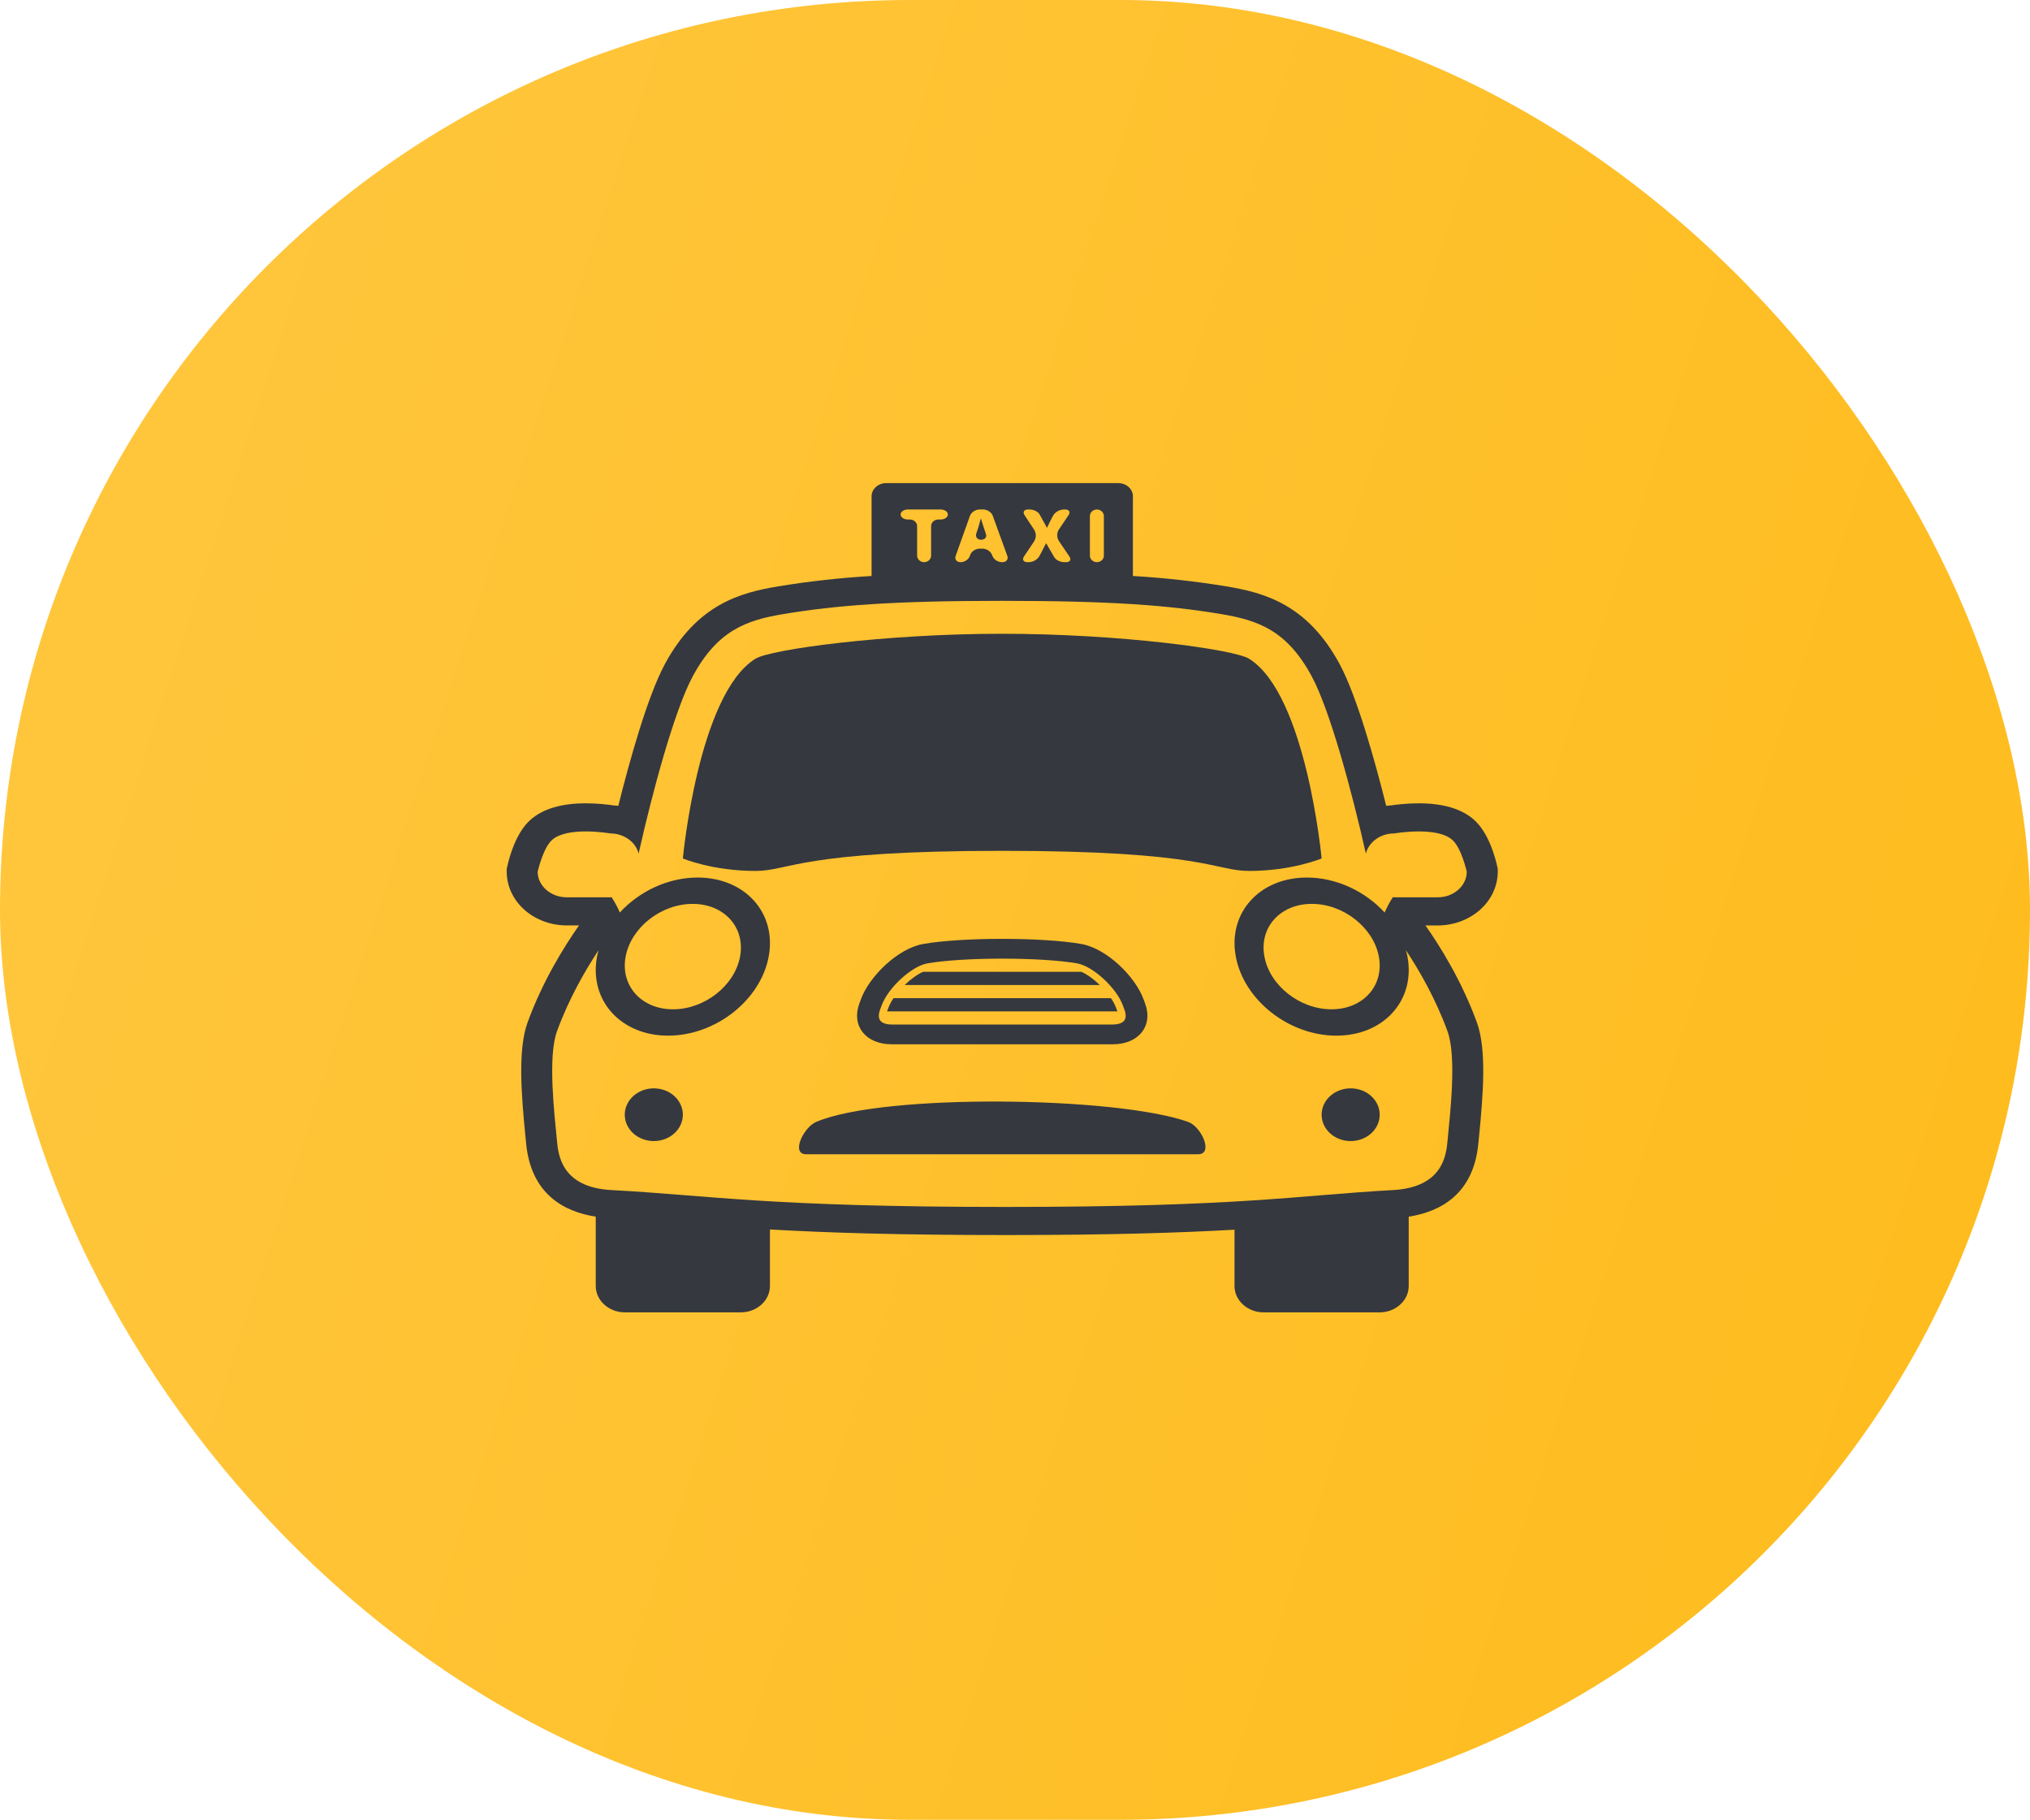 <svg width="540" height="484" viewBox="0 0 540 484" fill="none" xmlns="http://www.w3.org/2000/svg">
<rect width="540" height="484" rx="242" fill="url(#paint0_linear_3629_295)"/>
<path d="M398.422 231.851V231.111L398.263 230.382C397.692 227.795 395.939 221.403 392.055 217.988C388.786 215.117 383.852 213.652 377.397 213.652C374.181 213.652 371.342 214.011 370.037 214.208C369.603 214.227 369.171 214.263 368.741 214.318C365.793 202.531 361.003 185.262 356.363 176.641C347.8 160.738 336.314 157.623 326.217 155.953C317.999 154.604 309.701 153.683 301.365 153.193V132.001C301.368 131.077 300.964 130.19 300.239 129.533C299.514 128.876 298.529 128.503 297.498 128.496H235.711C233.594 128.496 231.849 130.071 231.849 132.001V153.193C223.513 153.683 215.215 154.605 206.997 155.953C196.905 157.623 185.415 160.738 176.855 176.641C172.211 185.262 167.426 202.531 164.478 214.318C164.048 214.262 163.615 214.225 163.181 214.208C161.876 214.011 159.038 213.652 155.822 213.652C149.363 213.652 144.433 215.114 141.159 217.996C137.279 221.403 135.526 227.795 134.955 230.386L134.788 231.111V231.851C134.797 235.64 136.483 239.271 139.476 241.948C142.469 244.624 146.524 246.127 150.751 246.127H154.025C150.048 251.79 144.336 260.978 140.342 271.93C137.745 279.074 138.637 290.818 139.771 302.231L139.955 304.129C141.26 317.637 150.079 322.288 158.476 323.588V342.027C158.476 345.882 161.956 349.037 166.196 349.037H197.089C201.338 349.037 204.814 345.882 204.814 342.031V326.995C219.454 327.834 238.418 328.479 267.339 328.479C295.618 328.479 314.16 327.869 328.392 327.058V342.035C328.392 345.89 331.872 349.041 336.116 349.041H367.01C371.259 349.041 374.734 345.886 374.734 342.035V323.592C383.144 322.281 391.971 317.622 393.254 304.137L393.443 302.239C394.577 290.826 395.469 279.082 392.868 271.942C388.878 260.99 383.166 251.798 379.19 246.135H382.459C386.687 246.132 390.741 244.627 393.733 241.949C396.725 239.272 398.411 235.641 398.422 231.851ZM289.923 137.259C289.923 136.294 290.758 135.506 291.786 135.506C292.806 135.506 293.64 136.294 293.64 137.259V147.774C293.652 148.226 293.464 148.664 293.116 148.991C292.769 149.319 292.291 149.51 291.786 149.522C291.281 149.51 290.802 149.319 290.453 148.992C290.104 148.664 289.914 148.226 289.923 147.774V137.259ZM275.125 140.929L272.537 137.007C271.992 136.184 272.414 135.502 273.477 135.502H273.868C274.931 135.502 276.126 136.077 276.517 136.782C276.913 137.491 277.62 138.751 278.086 139.598L278.473 140.393C278.499 140.393 278.842 139.708 279.229 138.873L279.642 138.066L280.173 137.077C280.451 136.624 280.853 136.242 281.341 135.966C281.829 135.691 282.387 135.531 282.963 135.502H283.328C284.387 135.502 284.809 136.176 284.251 137.003L281.65 140.858C281.375 141.317 281.231 141.83 281.231 142.351C281.231 142.872 281.375 143.384 281.65 143.843L284.484 148.034C285.042 148.849 284.629 149.522 283.565 149.522H283.152C282.089 149.522 280.889 148.951 280.481 148.254L278.837 145.434L278.288 144.473C278.262 144.473 277.897 145.167 277.48 146.013L276.974 146.99L276.46 147.947C276.186 148.4 275.787 148.783 275.301 149.059C274.815 149.335 274.258 149.494 273.683 149.522H273.319C272.255 149.522 271.834 148.849 272.383 148.026L275.12 143.93C275.39 143.467 275.532 142.952 275.533 142.43C275.533 141.908 275.393 141.393 275.125 140.929ZM254.214 147.856L258.028 137.168C258.221 136.699 258.563 136.291 259.012 135.995C259.461 135.699 259.998 135.528 260.554 135.502H261.552C262.615 135.502 263.758 136.254 264.083 137.168L267.958 147.856C268.288 148.77 267.695 149.522 266.631 149.522H266.504C265.947 149.498 265.411 149.326 264.963 149.028C264.516 148.73 264.177 148.319 263.991 147.849L263.898 147.597C263.711 147.126 263.372 146.716 262.925 146.418C262.478 146.12 261.942 145.948 261.385 145.923H260.559C260.005 145.947 259.473 146.121 259.03 146.421C258.588 146.721 258.257 147.133 258.081 147.604L258.002 147.845C257.829 148.316 257.501 148.729 257.061 149.029C256.621 149.33 256.089 149.503 255.537 149.526C254.482 149.522 253.885 148.77 254.214 147.856ZM241.503 135.502H250.22C251.283 135.502 252.149 136.101 252.149 136.833C252.149 137.574 251.283 138.168 250.22 138.168H249.614C248.55 138.168 247.685 138.956 247.685 139.921V147.77C247.685 148.731 246.85 149.518 245.826 149.518C244.802 149.518 243.963 148.731 243.963 147.77V139.921C243.965 139.46 243.764 139.016 243.402 138.688C243.041 138.359 242.549 138.173 242.034 138.168H241.503C240.439 138.168 239.574 137.574 239.574 136.833C239.574 136.105 240.439 135.502 241.503 135.502ZM370.52 238.617C369.668 239.922 368.936 241.288 368.332 242.701C363.183 237.085 355.537 233.395 347.641 233.395C335.027 233.395 326.564 242.807 328.735 254.421C330.901 266.035 342.887 275.447 355.485 275.447C368.099 275.447 376.571 266.035 374.4 254.421C374.285 253.847 374.146 253.277 373.983 252.712C377.498 258.017 381.865 265.558 385.051 274.278C387.529 281.095 385.745 296.217 385.051 303.483C384.708 307.075 383.891 315.775 370.578 316.515C344.794 317.945 330.228 321.005 267.343 321.005C204.466 321.005 188.798 317.921 162.637 316.515C149.323 315.806 148.51 307.079 148.163 303.483C147.469 296.217 145.685 281.095 148.163 274.278C151.349 265.558 155.716 258.017 159.231 252.712C159.07 253.277 158.931 253.847 158.814 254.421C156.643 266.035 165.11 275.447 177.725 275.447C190.322 275.447 202.313 266.035 204.48 254.421C206.65 242.807 198.183 233.395 185.568 233.395C177.677 233.395 170.027 237.089 164.882 242.701C164.278 241.288 163.545 239.922 162.689 238.617C162.575 238.625 162.456 238.652 162.338 238.652H150.751C146.507 238.652 143.027 235.592 143.027 231.851C143.027 231.851 144.428 225.522 146.889 223.364C148.906 221.588 152.566 221.131 155.817 221.131C159.31 221.131 162.333 221.663 162.333 221.663C166.02 221.663 169.118 223.971 169.878 227.023C173.595 210.399 179.456 188.838 184.25 179.925C190.85 167.666 198.495 164.956 208.474 163.306C222.464 160.99 237.535 159.801 266.6 159.801C295.666 159.801 310.746 160.99 324.732 163.306C334.71 164.956 342.356 167.662 348.955 179.925C353.749 188.838 359.615 210.399 363.328 227.023C363.722 225.496 364.683 224.135 366.053 223.162C367.422 222.188 369.12 221.66 370.868 221.663C370.868 221.663 373.895 221.131 377.388 221.131C380.64 221.131 384.3 221.588 386.312 223.364C388.777 225.522 390.174 231.851 390.174 231.851C390.174 235.588 386.699 238.652 382.45 238.652H370.872C370.753 238.652 370.643 238.625 370.52 238.617ZM354.184 268.437C345.783 268.437 337.79 262.156 336.349 254.417C334.899 246.678 340.545 240.397 348.955 240.397C357.348 240.397 365.344 246.678 366.79 254.417C368.236 262.156 362.594 268.437 354.184 268.437ZM166.424 254.421C167.865 246.682 175.858 240.401 184.259 240.401C192.669 240.401 198.311 246.682 196.865 254.421C195.428 262.16 187.431 268.441 179.03 268.441C170.62 268.437 164.979 262.156 166.424 254.421Z" fill="#35383F"/>
<path d="M332.254 175.195C328.247 172.707 297.925 168.56 266.605 168.56C235.285 168.56 204.967 172.707 200.956 175.195C185.726 184.651 181.645 228.318 181.645 228.318C181.645 228.318 189.483 231.638 200.956 231.638C210.13 231.638 212.542 226.29 266.605 226.29C320.667 226.29 323.084 231.638 332.254 231.638C343.726 231.638 351.565 228.318 351.565 228.318C351.565 228.318 347.488 184.655 332.254 175.195ZM316.071 298.391C297.068 291.61 235.065 290.727 217.099 298.391C213.751 299.817 210.288 306.988 214.454 306.988H318.721C322.886 306.984 319.608 299.655 316.071 298.391Z" fill="#35383F"/>
<path d="M173.92 303.483C178.186 303.483 181.644 300.345 181.644 296.473C181.644 292.602 178.186 289.463 173.92 289.463C169.654 289.463 166.195 292.602 166.195 296.473C166.195 300.345 169.654 303.483 173.92 303.483Z" fill="#35383F"/>
<path d="M359.289 303.483C363.555 303.483 367.013 300.345 367.013 296.473C367.013 292.602 363.555 289.463 359.289 289.463C355.023 289.463 351.564 292.602 351.564 296.473C351.564 300.345 355.023 303.483 359.289 303.483Z" fill="#35383F"/>
<path d="M295.999 277.743C302.92 277.743 306.8 272.86 304.612 266.893L304.172 265.72C301.984 259.753 294.422 252.239 287.594 251.058C277.26 249.254 255.954 249.254 245.61 251.058C238.787 252.239 231.22 259.753 229.032 265.72L228.597 266.893C226.409 272.86 230.289 277.743 237.209 277.743H295.999ZM234.09 268.583L234.538 267.382C236.26 262.691 242.517 256.953 246.709 256.221C251.23 255.433 258.665 254.965 266.609 254.965C274.553 254.965 281.996 255.433 286.509 256.221C290.705 256.953 296.962 262.691 298.693 267.405L299.119 268.551C299.572 269.78 299.537 270.844 299.027 271.478C298.517 272.112 297.414 272.486 296.004 272.486H237.214C235.799 272.486 234.7 272.112 234.191 271.478C233.681 270.844 233.65 269.78 234.09 268.583Z" fill="#35383F"/>
<path d="M287.682 258.473H245.527C244.007 259.159 242.25 260.427 240.646 261.978H292.564C290.96 260.427 289.203 259.159 287.682 258.473ZM296.861 267.969C296.514 267.099 296.066 266.265 295.526 265.48H237.684C237.149 266.257 236.706 267.081 236.362 267.941L235.971 268.985H297.235L296.861 267.969ZM260.968 143.556C261.965 143.556 262.549 142.886 262.273 142.067C261.913 141.011 261.566 139.952 261.231 138.889C261.231 138.889 261.174 138.708 260.937 137.873C260.91 137.873 260.686 138.641 260.449 139.578C260.449 139.578 260.401 139.767 260.142 140.579L259.711 141.878C259.403 142.8 259.97 143.556 260.968 143.556Z" fill="#35383F"/>
<defs>
<linearGradient id="paint0_linear_3629_295" x1="540" y1="484" x2="-90.581" y2="280.015" gradientUnits="userSpaceOnUse">
<stop stop-color="#FEBB1B"/>
<stop offset="1" stop-color="#FFC740"/>
</linearGradient>
</defs>
</svg>
